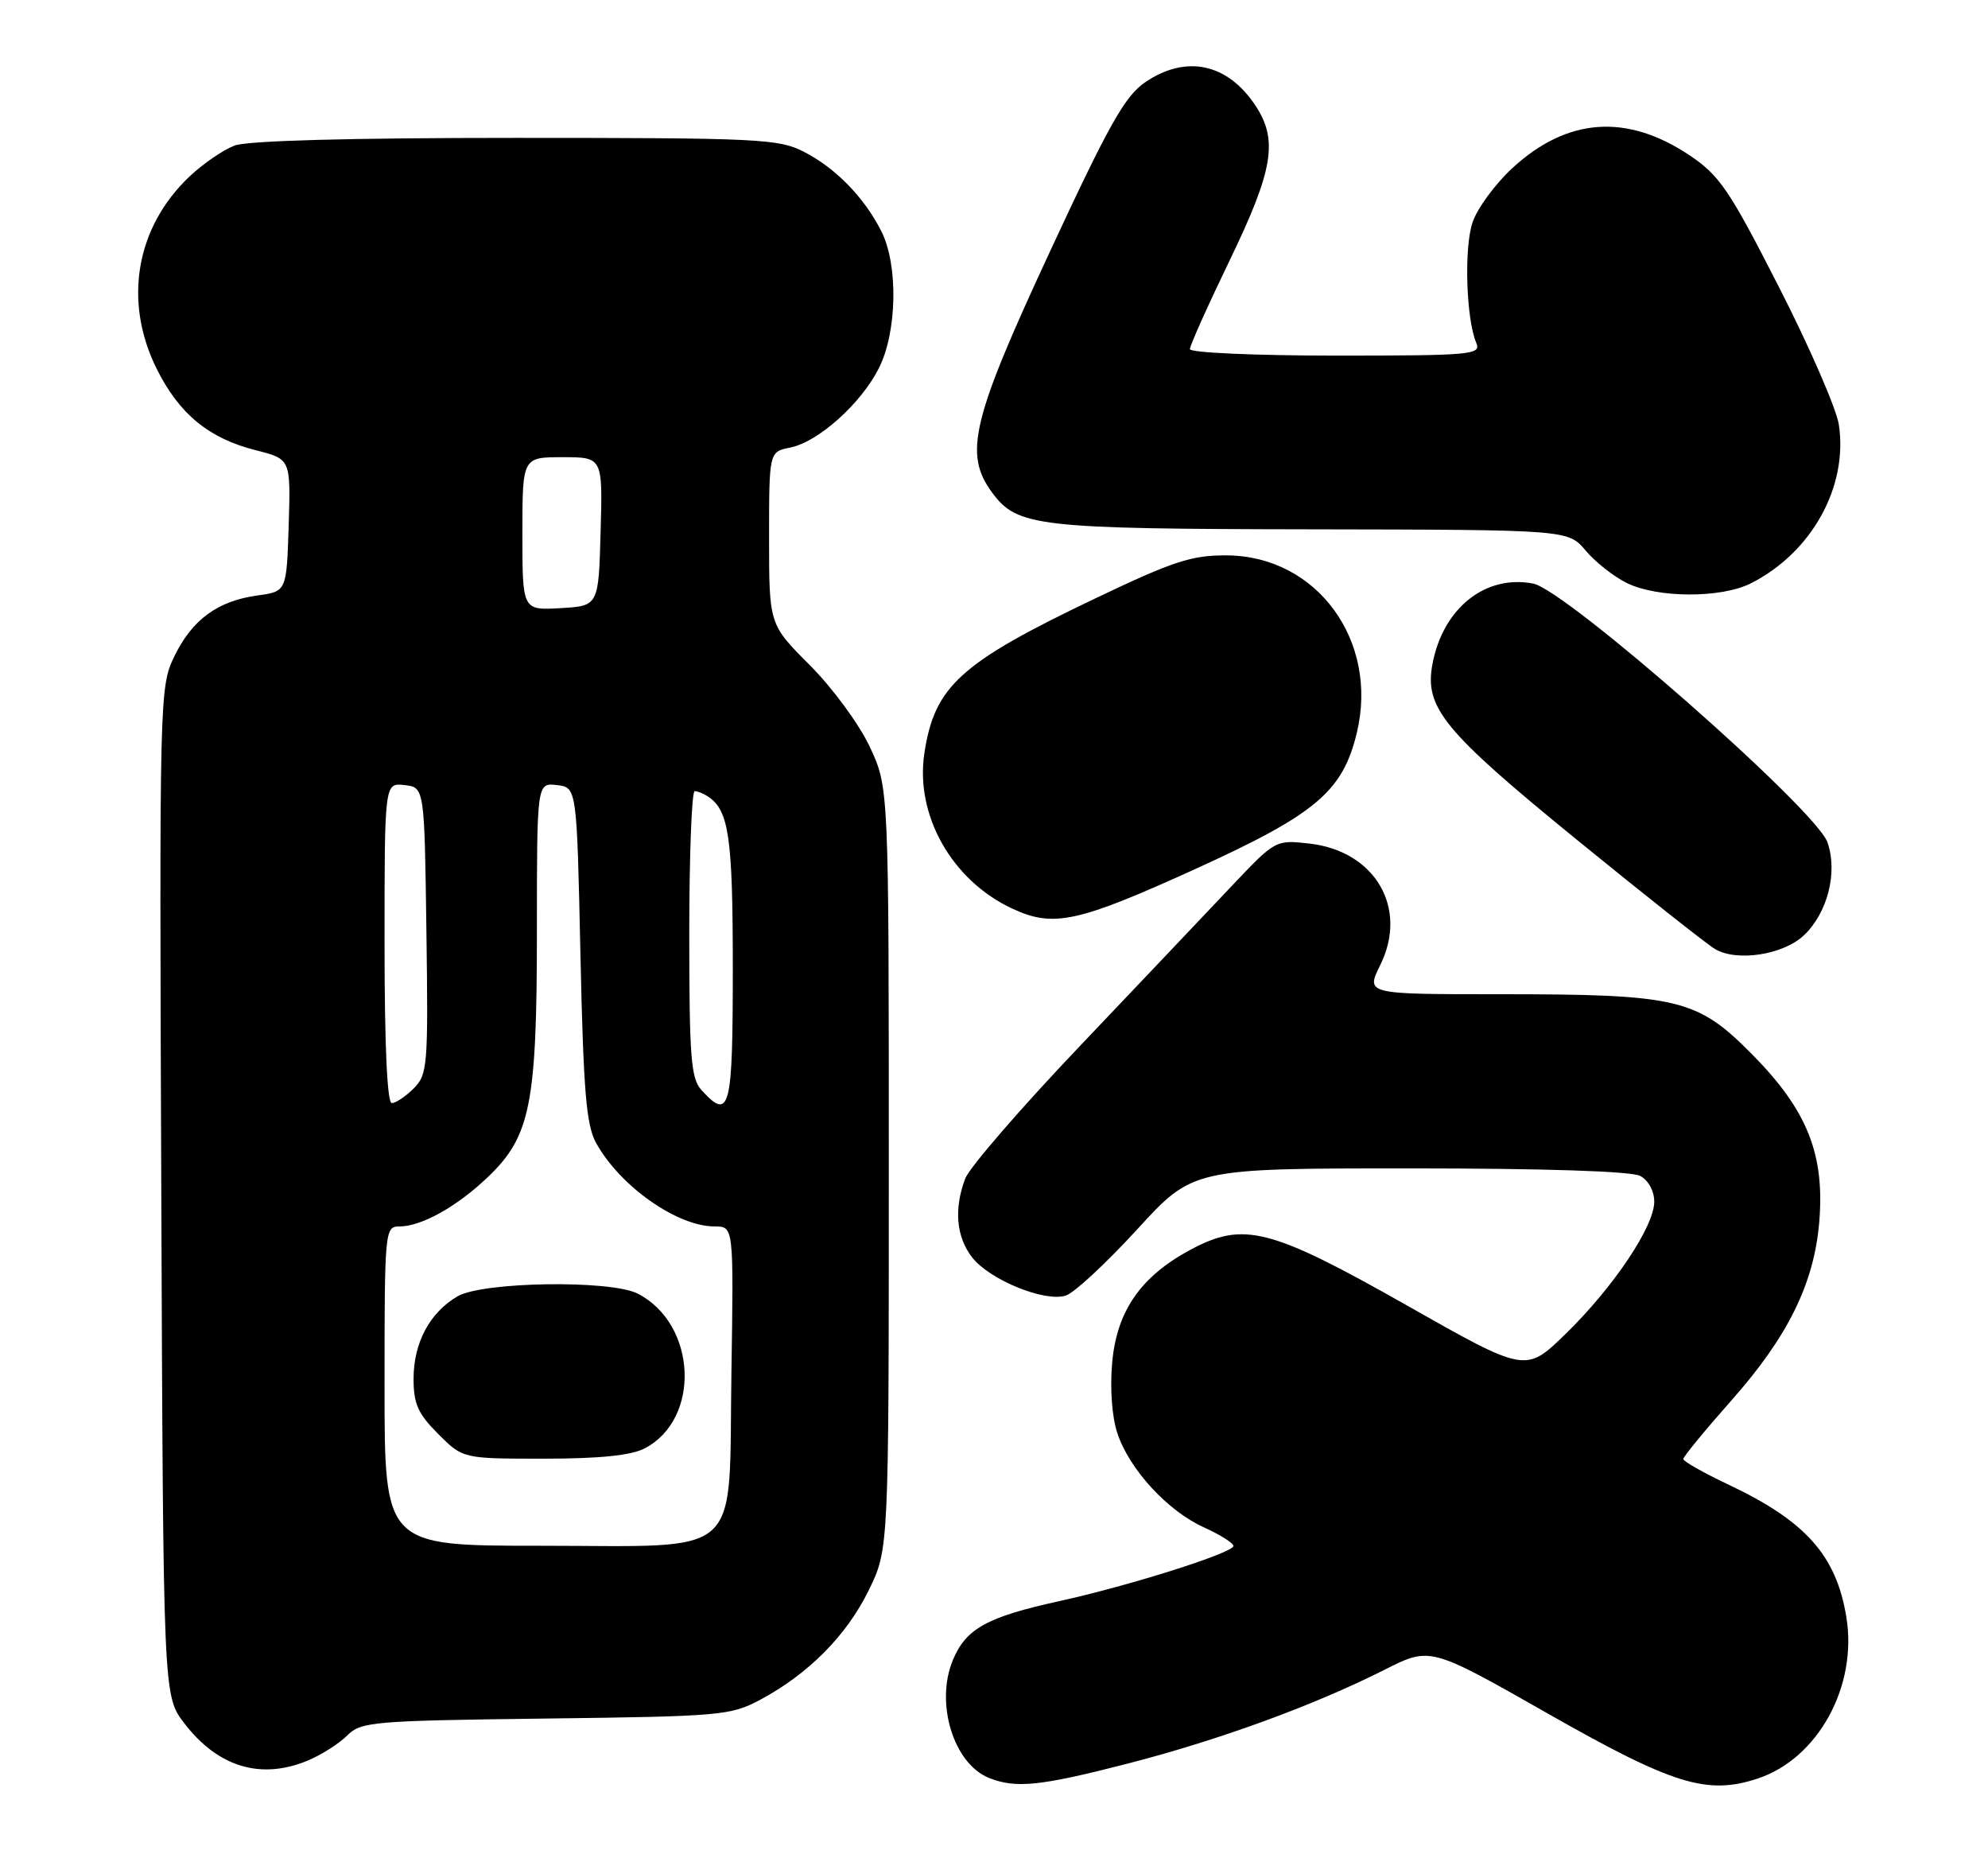 <?xml version="1.0" encoding="UTF-8" standalone="no"?>
<!DOCTYPE svg PUBLIC "-//W3C//DTD SVG 1.1//EN" "http://www.w3.org/Graphics/SVG/1.1/DTD/svg11.dtd" >
<svg xmlns="http://www.w3.org/2000/svg" xmlns:xlink="http://www.w3.org/1999/xlink" version="1.1" viewBox="0 0 274 256">
 <g >
 <path fill="currentColor"
d=" M 155.41 243.02 C 168.04 239.77 181.12 234.99 190.86 230.07 C 197.13 226.91 197.13 226.91 213.31 236.11 C 230.60 245.94 235.28 247.38 242.25 245.08 C 250.58 242.33 256.06 232.33 254.47 222.78 C 253.07 214.31 248.85 209.59 238.22 204.57 C 234.80 202.95 232.00 201.37 232.00 201.05 C 232.00 200.73 234.98 197.10 238.63 192.98 C 246.42 184.20 250.04 176.84 250.74 168.39 C 251.52 159.09 249.10 153.01 241.60 145.40 C 233.91 137.60 231.43 137.00 206.58 137.00 C 188.25 137.00 188.25 137.00 190.23 132.99 C 194.13 125.13 189.54 117.27 180.47 116.24 C 175.79 115.72 175.79 115.72 169.64 122.22 C 166.26 125.80 156.88 135.68 148.79 144.19 C 140.70 152.69 133.61 160.88 133.04 162.39 C 131.45 166.58 131.79 170.47 134.01 173.29 C 136.44 176.38 144.00 179.45 146.89 178.53 C 148.04 178.17 152.46 174.07 156.70 169.44 C 164.42 161.00 164.42 161.00 194.28 161.00 C 212.94 161.00 224.86 161.39 226.07 162.04 C 227.19 162.64 228.00 164.12 228.00 165.58 C 228.00 169.01 222.38 177.38 215.76 183.83 C 210.28 189.16 210.28 189.16 193.96 179.91 C 175.06 169.21 171.42 168.28 164.08 172.21 C 157.24 175.88 153.93 180.63 153.29 187.74 C 152.97 191.31 153.25 195.22 154.00 197.48 C 155.64 202.46 160.94 208.22 165.96 210.48 C 168.18 211.48 170.00 212.63 170.00 213.03 C 170.00 213.97 155.70 218.50 146.00 220.63 C 136.04 222.81 133.14 224.42 131.34 228.73 C 128.86 234.67 131.41 243.02 136.31 244.99 C 139.99 246.47 143.39 246.12 155.41 243.02 Z  M 42.44 242.59 C 44.30 241.81 46.74 240.26 47.85 239.15 C 49.76 237.24 51.33 237.11 75.19 236.81 C 99.35 236.51 100.69 236.40 104.80 234.21 C 111.41 230.67 116.67 225.38 119.72 219.16 C 122.50 213.50 122.50 213.50 122.50 161.00 C 122.50 108.50 122.50 108.50 119.87 102.89 C 118.40 99.77 114.75 94.80 111.62 91.66 C 106.00 86.04 106.00 86.04 106.00 74.15 C 106.00 62.25 106.00 62.25 108.92 61.67 C 112.76 60.90 118.62 55.67 121.11 50.78 C 123.65 45.80 123.83 36.53 121.47 31.86 C 119.12 27.21 115.18 23.16 110.79 20.91 C 107.34 19.13 104.54 19.00 71.10 19.00 C 48.17 19.00 34.11 19.38 32.32 20.06 C 30.77 20.65 27.98 22.56 26.13 24.31 C 18.71 31.32 16.97 41.54 21.60 50.83 C 24.71 57.07 28.80 60.42 35.29 62.05 C 40.07 63.26 40.07 63.26 39.79 72.38 C 39.50 81.50 39.50 81.50 35.50 82.05 C 30.01 82.80 26.48 85.38 24.03 90.44 C 21.99 94.65 21.96 95.70 22.23 164.19 C 22.50 233.66 22.50 233.66 25.38 237.43 C 30.01 243.50 35.96 245.30 42.44 242.59 Z  M 248.61 128.90 C 251.89 125.81 253.32 120.21 251.87 116.06 C 250.31 111.57 215.83 81.27 211.30 80.41 C 204.71 79.15 198.87 83.82 197.43 91.51 C 196.31 97.50 198.94 100.71 217.14 115.56 C 226.55 123.23 235.20 130.07 236.37 130.77 C 239.37 132.56 245.75 131.58 248.61 128.90 Z  M 165.00 119.63 C 181.39 112.16 185.07 109.04 187.01 100.97 C 190.05 88.28 181.50 76.61 169.10 76.53 C 164.23 76.50 161.73 77.32 150.98 82.45 C 132.32 91.35 128.79 94.56 127.40 103.82 C 126.12 112.34 131.19 121.31 139.49 125.19 C 145.20 127.86 148.51 127.14 165.00 119.63 Z  M 241.30 80.39 C 249.70 76.15 254.74 67.07 253.44 58.50 C 253.10 56.30 249.38 47.75 245.16 39.50 C 238.33 26.13 237.00 24.16 232.85 21.39 C 224.20 15.61 215.99 16.21 208.45 23.16 C 206.06 25.36 203.58 28.75 202.94 30.69 C 201.77 34.23 202.08 43.99 203.47 47.25 C 204.16 48.88 202.87 49.00 184.11 49.00 C 173.05 49.00 164.00 48.60 164.00 48.11 C 164.00 47.62 166.47 42.11 169.49 35.86 C 175.49 23.45 176.18 19.31 173.05 14.57 C 169.21 8.74 163.51 7.51 157.90 11.29 C 155.06 13.20 152.91 17.01 144.67 34.75 C 133.91 57.92 132.80 62.56 136.76 67.90 C 140.22 72.57 142.95 72.88 180.81 72.94 C 216.13 73.00 216.13 73.00 218.54 75.86 C 219.86 77.44 222.42 79.45 224.22 80.34 C 228.45 82.42 237.21 82.45 241.30 80.39 Z  M 53.00 191.00 C 53.00 169.49 53.05 169.00 55.05 169.00 C 58.09 169.00 63.01 166.25 67.28 162.16 C 73.12 156.56 74.00 152.13 74.00 128.25 C 74.00 107.87 74.00 107.87 76.75 108.18 C 79.50 108.50 79.50 108.50 80.00 131.50 C 80.41 150.40 80.80 155.03 82.16 157.50 C 85.47 163.47 93.32 169.00 98.51 169.00 C 101.12 169.00 101.12 169.00 100.81 189.09 C 100.41 215.22 102.86 213.00 74.39 213.00 C 53.00 213.00 53.00 213.00 53.00 191.00 Z  M 88.84 199.59 C 96.63 195.55 96.06 182.45 87.90 178.26 C 84.17 176.34 66.47 176.61 63.04 178.64 C 59.20 180.90 57.00 185.05 57.00 190.00 C 57.00 193.44 57.61 194.81 60.40 197.60 C 63.80 201.00 63.80 201.00 74.95 201.00 C 82.61 201.00 86.96 200.56 88.84 199.59 Z  M 53.00 129.93 C 53.00 107.87 53.00 107.87 55.75 108.18 C 58.50 108.50 58.50 108.50 58.77 128.23 C 59.03 146.89 58.93 148.07 57.02 149.98 C 55.91 151.09 54.55 152.00 54.00 152.00 C 53.36 152.00 53.00 143.98 53.00 129.93 Z  M 96.65 150.17 C 95.23 148.60 95.00 145.57 95.00 128.67 C 95.00 117.85 95.34 109.01 95.75 109.02 C 96.16 109.02 97.00 109.36 97.60 109.77 C 100.47 111.68 101.00 115.37 101.00 133.43 C 101.00 152.97 100.60 154.53 96.65 150.17 Z  M 72.00 73.55 C 72.00 63.00 72.00 63.00 77.53 63.00 C 83.07 63.00 83.07 63.00 82.78 73.25 C 82.50 83.50 82.50 83.50 77.25 83.80 C 72.00 84.10 72.00 84.10 72.00 73.55 Z "/>
</g>
</svg>